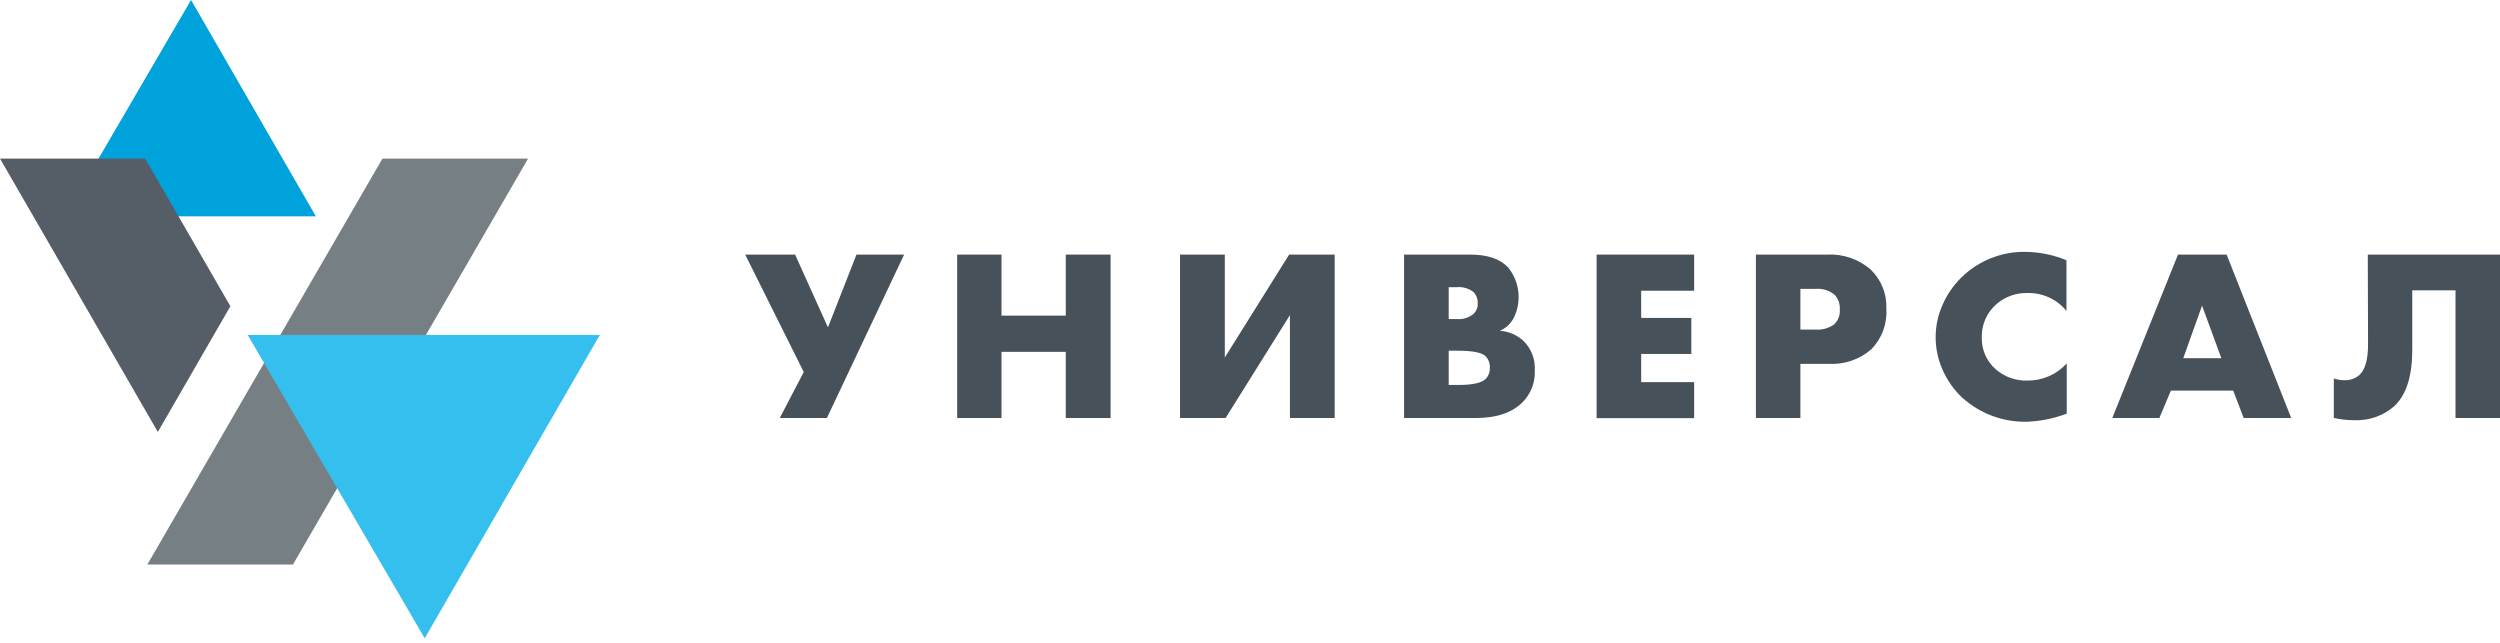 <svg width="140" height="36" viewBox="0 0 140 36" fill="none" xmlns="http://www.w3.org/2000/svg">
<path d="M41.731 14.257H44.525L46.365 18.334L47.962 14.257H50.63L46.306 23.409H43.667L45.01 20.833L41.731 14.257Z" fill="#475159"/>
<path d="M56.084 14.257V17.675H59.683V14.257H62.193V23.409H59.683V19.703H56.084V23.409H53.603V14.257H56.084Z" fill="#475159"/>
<path d="M66.082 14.257H68.589V20.02L72.191 14.257H74.742V23.409H72.236V17.646L68.633 23.409H66.082V14.257Z" fill="#475159"/>
<path d="M82.639 23.409H78.628V14.257H82.345C83.298 14.257 83.997 14.496 84.45 14.97C84.77 15.363 84.971 15.84 85.027 16.344C85.083 16.848 84.993 17.358 84.766 17.811C84.597 18.131 84.323 18.383 83.99 18.525C84.475 18.557 84.936 18.75 85.3 19.074C85.522 19.29 85.695 19.551 85.807 19.84C85.919 20.129 85.967 20.439 85.948 20.748C85.963 21.078 85.909 21.408 85.789 21.716C85.669 22.024 85.486 22.304 85.252 22.537C84.661 23.12 83.79 23.411 82.639 23.409ZM81.127 16.082V17.867H81.572C81.742 17.883 81.913 17.866 82.076 17.816C82.239 17.766 82.39 17.685 82.521 17.576C82.601 17.498 82.662 17.403 82.703 17.299C82.743 17.195 82.76 17.084 82.753 16.972C82.757 16.86 82.738 16.747 82.698 16.642C82.659 16.537 82.599 16.44 82.521 16.358C82.251 16.148 81.912 16.05 81.572 16.082H81.127ZM81.127 19.637V21.558H81.686C82.496 21.558 83.007 21.433 83.228 21.19C83.37 21.027 83.442 20.816 83.43 20.601C83.438 20.48 83.42 20.359 83.379 20.246C83.337 20.133 83.272 20.029 83.188 19.942C82.974 19.74 82.451 19.64 81.646 19.64L81.127 19.637Z" fill="#475159"/>
<path d="M94.872 14.257V16.281H91.906V17.804H94.714V19.821H91.906V21.399H94.872V23.416H89.411V14.257H94.872Z" fill="#475159"/>
<path d="M102.394 20.376H100.822V23.409H98.331V14.257H102.305C103.193 14.208 104.066 14.503 104.742 15.081C105.04 15.363 105.274 15.707 105.429 16.088C105.583 16.469 105.654 16.878 105.636 17.289C105.663 17.707 105.601 18.126 105.455 18.519C105.308 18.911 105.08 19.269 104.786 19.567C104.124 20.137 103.266 20.427 102.394 20.376ZM100.822 16.177V18.456H101.658C102.032 18.487 102.404 18.386 102.71 18.168C102.823 18.062 102.91 17.931 102.965 17.785C103.02 17.64 103.041 17.484 103.027 17.329C103.038 17.18 103.019 17.03 102.969 16.889C102.92 16.748 102.842 16.618 102.74 16.509C102.441 16.262 102.058 16.143 101.673 16.177H100.822Z" fill="#475159"/>
<path d="M115.737 20.351V23.162C115.045 23.427 114.314 23.58 113.573 23.615C112.202 23.663 110.867 23.17 109.856 22.242C109.398 21.805 109.033 21.281 108.782 20.7C108.527 20.129 108.396 19.511 108.396 18.886C108.396 18.261 108.527 17.643 108.782 17.072C109.033 16.496 109.393 15.973 109.842 15.533C110.321 15.064 110.889 14.696 111.513 14.451C112.137 14.205 112.804 14.088 113.474 14.105C114.246 14.12 115.009 14.278 115.722 14.573V17.414C115.46 17.091 115.127 16.833 114.75 16.659C114.372 16.485 113.96 16.399 113.544 16.409C112.913 16.391 112.298 16.607 111.818 17.017C111.547 17.247 111.332 17.535 111.186 17.86C111.041 18.185 110.97 18.538 110.979 18.893C110.97 19.23 111.035 19.564 111.17 19.873C111.304 20.181 111.506 20.456 111.759 20.678C112.252 21.108 112.89 21.334 113.544 21.311C113.957 21.315 114.365 21.232 114.744 21.066C115.122 20.901 115.46 20.657 115.737 20.351Z" fill="#475159"/>
<path d="M125.648 23.409L125.059 21.874H121.57L120.923 23.409H118.288L121.968 14.257H124.691L128.308 23.409H125.648ZM122.262 20.06H124.396L123.315 17.116L122.262 20.06Z" fill="#475159"/>
<path d="M132.596 14.257H140V23.409H137.509V16.259H135.087V19.593C135.087 21.065 134.751 22.116 134.079 22.746C133.459 23.288 132.653 23.569 131.83 23.53C131.448 23.531 131.067 23.489 130.693 23.405V21.197C130.88 21.258 131.075 21.29 131.271 21.293C131.574 21.307 131.872 21.209 132.106 21.017C132.443 20.725 132.611 20.148 132.611 19.287L132.596 14.257Z" fill="#475159"/>
<path d="M10.698 0L17.572 11.912L17.69 12.115H3.636V12.107L10.698 0Z" fill="#00A2DB"/>
<path d="M0 8.88L8.839 24.189L12.902 17.149L8.129 8.88H0Z" fill="#555E66"/>
<path d="M16.405 31.615L29.573 8.88H21.418L8.25 31.615H16.405Z" fill="#768084"/>
<path d="M23.784 35.744L33.429 19.037L33.599 18.757H13.877V18.765L23.784 35.744Z" fill="#35BFEF"/>
</svg>
